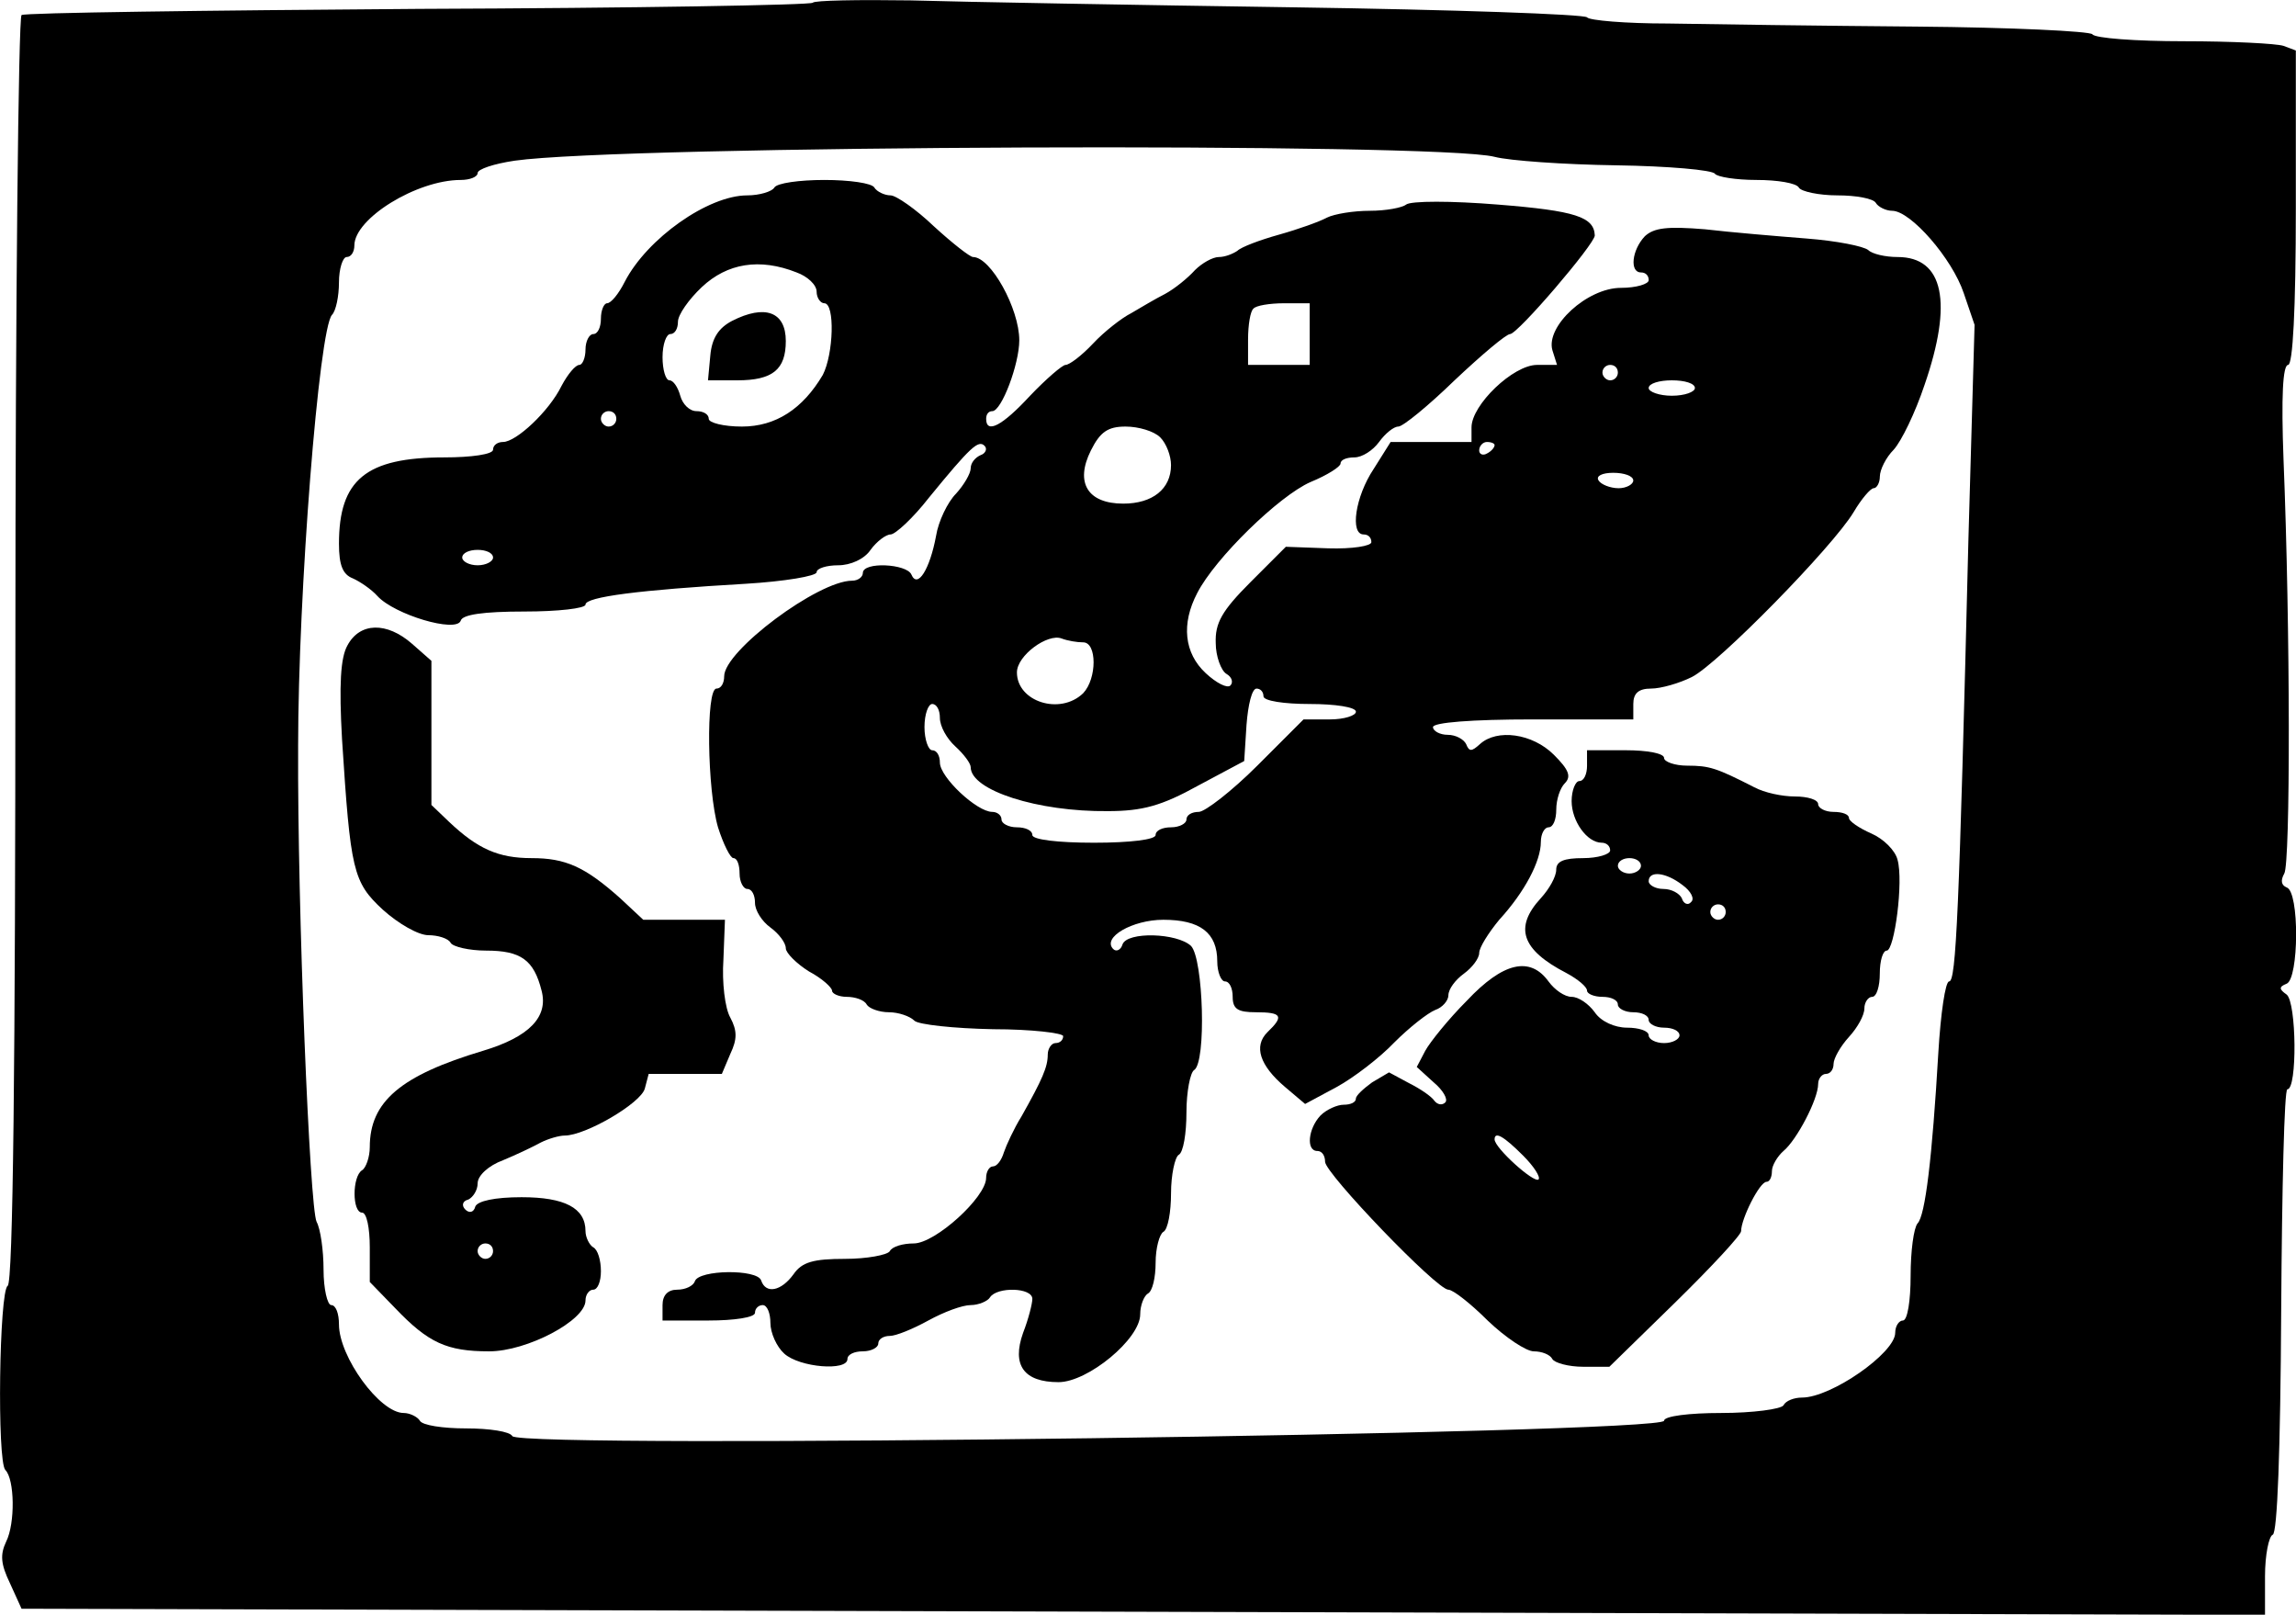 <?xml version="1.0" standalone="no"?>
<!DOCTYPE svg PUBLIC "-//W3C//DTD SVG 20010904//EN"
 "http://www.w3.org/TR/2001/REC-SVG-20010904/DTD/svg10.dtd">
<svg version="1.0" xmlns="http://www.w3.org/2000/svg"
 width="298.019pt" height="209.53pt" viewBox="0 0 298.019 209.53"
 preserveAspectRatio="xMidYMid meet">
<g transform="translate(-0.003,211.352) rotate(-360.00) scale(0.1,-0.1)"
fill="#000000" stroke="none">
<path d="M1055 2110 c-2 -3 -232 -7 -511 -8 -279 -2 -511 -5 -516 -8 -4 -3 -8
-374 -8 -824 0 -535 -3 -821 -10 -825 -11 -7 -14 -228 -3 -239 12 -12 13 -69
1 -93 -8 -17 -7 -29 5 -54 l15 -33 1456 -4 1456 -4 0 50 c0 28 5 52 10 54 6 2
10 108 11 291 1 158 4 287 8 287 13 0 12 113 -1 123 -10 7 -10 10 0 14 16 6
17 120 0 125 -7 3 -8 9 -3 18 8 13 8 316 -1 538 -3 80 -1 122 6 122 6 0 10 70
10 204 l0 204 -16 6 c-9 3 -67 6 -129 6 -63 0 -116 4 -119 9 -3 4 -106 9 -228
10 -123 1 -268 3 -323 4 -55 0 -102 4 -105 8 -3 4 -174 10 -380 13 -206 3
-430 7 -498 9 -68 1 -125 0 -127 -3z m885 -200 c19 -5 90 -10 158 -11 67 -1
125 -6 128 -11 3 -4 27 -8 54 -8 27 0 52 -4 55 -10 3 -5 26 -10 50 -10 24 0
47 -4 50 -10 3 -5 13 -10 21 -10 24 0 78 -62 93 -107 l14 -41 -8 -279 c-12
-486 -16 -573 -25 -573 -5 0 -11 -42 -14 -92 -8 -137 -17 -212 -27 -222 -5 -6
-9 -36 -9 -68 0 -32 -4 -58 -10 -58 -5 0 -10 -7 -10 -16 0 -26 -83 -84 -121
-84 -10 0 -21 -4 -24 -10 -3 -5 -40 -10 -81 -10 -41 0 -74 -4 -74 -10 0 -17
-1484 -37 -1495 -20 -3 6 -30 10 -60 10 -30 0 -57 4 -60 10 -3 5 -13 10 -21
10 -31 0 -84 73 -84 115 0 14 -4 25 -10 25 -5 0 -10 21 -10 46 0 25 -4 53 -9
62 -9 18 -25 406 -24 617 0 198 27 542 44 560 5 5 9 24 9 42 0 18 5 33 10 33
6 0 10 7 10 15 0 35 81 85 138 85 12 0 22 4 22 9 0 5 21 12 48 16 140 20 1200
24 1272 5z"/>
<path d="M1005 1870 c-3 -5 -19 -10 -35 -10 -51 0 -130 -56 -159 -112 -8 -16
-18 -28 -23 -28 -4 0 -8 -9 -8 -20 0 -11 -4 -20 -10 -20 -5 0 -10 -9 -10 -20
0 -11 -4 -20 -8 -20 -5 0 -15 -12 -23 -27 -16 -33 -59 -73 -76 -73 -7 0 -13
-4 -13 -10 0 -6 -28 -10 -63 -10 -102 0 -137 -29 -137 -112 0 -28 5 -40 18
-45 9 -4 24 -14 32 -23 22 -24 102 -48 108 -32 2 8 29 12 83 12 43 0 79 4 79
9 0 10 70 19 208 27 50 3 92 10 92 15 0 5 13 9 28 9 16 0 34 8 42 20 8 11 20
20 26 20 6 0 29 21 50 48 54 66 64 75 72 67 4 -4 1 -10 -5 -12 -7 -3 -13 -10
-13 -17 0 -7 -9 -22 -19 -33 -11 -11 -23 -36 -26 -55 -8 -43 -24 -69 -32 -50
-6 14 -63 17 -63 2 0 -5 -6 -10 -14 -10 -44 0 -166 -91 -166 -124 0 -9 -4 -16
-10 -16 -14 0 -12 -132 2 -180 7 -22 16 -40 20 -40 5 0 8 -9 8 -20 0 -11 5
-20 10 -20 6 0 10 -8 10 -18 0 -10 9 -24 20 -32 11 -8 20 -20 20 -27 0 -6 14
-20 30 -30 17 -9 30 -21 30 -25 0 -4 9 -8 19 -8 11 0 23 -4 26 -10 3 -5 16
-10 29 -10 12 0 27 -5 33 -11 5 -5 51 -10 102 -11 50 0 91 -5 91 -9 0 -5 -4
-9 -10 -9 -5 0 -10 -7 -10 -15 0 -16 -7 -32 -34 -80 -10 -16 -20 -38 -23 -47
-3 -10 -9 -18 -14 -18 -5 0 -9 -7 -9 -15 0 -25 -66 -85 -94 -85 -14 0 -28 -4
-31 -10 -3 -5 -30 -10 -58 -10 -41 0 -56 -4 -67 -20 -16 -22 -36 -26 -42 -8
-5 15 -81 14 -86 -1 -2 -6 -12 -11 -23 -11 -12 0 -19 -7 -19 -20 l0 -20 60 0
c33 0 60 4 60 10 0 6 5 10 10 10 6 0 10 -11 10 -23 0 -13 8 -31 18 -40 20 -18
82 -23 82 -7 0 6 9 10 20 10 11 0 20 5 20 10 0 6 7 10 15 10 8 0 30 9 50 20
20 11 44 20 55 20 10 0 22 5 25 10 9 14 55 13 55 -2 0 -6 -5 -26 -12 -44 -15
-42 1 -64 46 -64 38 0 106 56 106 88 0 12 5 24 10 27 6 3 10 21 10 40 0 19 5
37 10 40 6 3 10 26 10 50 0 24 5 47 10 50 6 3 10 28 10 55 0 27 5 52 10 55 16
10 12 144 -4 161 -18 17 -83 19 -89 2 -2 -7 -8 -10 -12 -6 -15 15 25 38 65 38
48 0 70 -17 70 -54 0 -14 5 -26 10 -26 6 0 10 -9 10 -20 0 -16 7 -20 30 -20
34 0 37 -5 15 -26 -18 -18 -10 -43 23 -71 l26 -22 41 22 c22 12 56 38 75 58
19 19 43 38 53 42 9 3 17 12 17 19 0 8 9 20 20 28 11 8 20 20 20 27 0 7 12 26
26 43 33 36 54 76 54 101 0 11 5 19 10 19 6 0 10 10 10 23 0 13 5 28 11 34 9
9 5 18 -14 37 -28 28 -74 34 -96 14 -11 -10 -14 -10 -18 0 -3 6 -13 12 -24 12
-10 0 -19 5 -19 10 0 6 50 10 130 10 l130 0 0 20 c0 14 7 20 23 20 13 0 37 7
53 15 34 17 183 169 210 214 10 17 22 31 26 31 4 0 8 7 8 15 0 9 8 25 18 35
10 11 28 48 40 84 37 107 25 166 -35 166 -16 0 -33 4 -38 9 -6 5 -41 12 -80
15 -38 3 -98 8 -132 12 -49 4 -66 2 -78 -9 -17 -18 -20 -47 -5 -47 6 0 10 -4
10 -10 0 -5 -16 -10 -36 -10 -44 0 -98 -50 -89 -81 l6 -19 -26 0 c-31 0 -85
-52 -85 -81 l0 -19 -52 0 -53 0 -22 -35 c-24 -36 -31 -85 -13 -85 6 0 10 -4
10 -10 0 -5 -25 -9 -56 -8 l-55 2 -46 -46 c-37 -37 -46 -53 -45 -79 0 -17 7
-36 14 -40 7 -4 9 -11 5 -15 -4 -4 -18 3 -32 16 -28 26 -32 64 -11 104 23 45
106 126 147 144 22 9 39 20 39 24 0 5 8 8 18 8 10 0 24 9 32 20 8 11 19 20 25
20 6 0 39 27 73 60 35 33 67 60 72 60 10 0 110 117 110 128 -1 24 -25 32 -125
40 -61 5 -114 5 -120 0 -5 -4 -26 -8 -47 -8 -21 0 -46 -4 -56 -9 -9 -5 -37
-15 -62 -22 -25 -7 -49 -16 -54 -21 -6 -4 -16 -8 -24 -8 -8 0 -22 -8 -31 -17
-9 -10 -26 -24 -39 -31 -12 -6 -32 -18 -44 -25 -12 -6 -35 -24 -49 -39 -15
-16 -31 -28 -36 -28 -4 0 -25 -18 -46 -40 -36 -39 -57 -50 -57 -30 0 6 3 10 8
10 12 0 35 61 35 92 0 41 -37 108 -60 108 -4 0 -27 18 -51 40 -23 22 -49 40
-56 40 -8 0 -18 5 -21 10 -3 6 -33 10 -65 10 -32 0 -62 -4 -65 -10z m29 -110
c14 -5 26 -16 26 -25 0 -8 5 -15 10 -15 14 0 12 -66 -2 -93 -26 -44 -61 -67
-105 -67 -24 0 -43 5 -43 10 0 6 -7 10 -16 10 -9 0 -18 9 -21 20 -3 11 -9 20
-14 20 -5 0 -9 14 -9 30 0 17 5 30 10 30 6 0 10 7 10 16 0 9 14 29 31 45 33
31 75 38 123 19z m666 -80 l0 -40 -40 0 -40 0 0 33 c0 19 3 37 7 40 3 4 21 7
40 7 l33 0 0 -40z m400 -50 c0 -5 -4 -10 -10 -10 -5 0 -10 5 -10 10 0 6 5 10
10 10 6 0 10 -4 10 -10z m100 -20 c0 -5 -13 -10 -30 -10 -16 0 -30 5 -30 10 0
6 14 10 30 10 17 0 30 -4 30 -10z m-1400 -40 c0 -5 -4 -10 -10 -10 -5 0 -10 5
-10 10 0 6 5 10 10 10 6 0 10 -4 10 -10z m706 -24 c8 -8 14 -24 14 -36 0 -31
-24 -50 -62 -50 -46 0 -63 27 -42 69 12 24 22 31 45 31 17 0 37 -6 45 -14z
m434 -10 c0 -3 -4 -8 -10 -11 -5 -3 -10 -1 -10 4 0 6 5 11 10 11 6 0 10 -2 10
-4z m180 -46 c0 -5 -9 -10 -19 -10 -11 0 -23 5 -26 10 -4 6 5 10 19 10 14 0
26 -4 26 -10z m-1480 -100 c0 -5 -9 -10 -20 -10 -11 0 -20 5 -20 10 0 6 9 10
20 10 11 0 20 -4 20 -10z m766 -110 c18 0 18 -47 0 -66 -30 -29 -86 -11 -86
27 0 22 40 51 58 44 8 -3 20 -5 28 -5z m234 -70 c0 -6 27 -10 60 -10 33 0 60
-4 60 -10 0 -5 -15 -10 -34 -10 l-34 0 -60 -60 c-33 -33 -68 -60 -76 -60 -9 0
-16 -4 -16 -10 0 -5 -9 -10 -20 -10 -11 0 -20 -4 -20 -10 0 -6 -33 -10 -80
-10 -47 0 -80 4 -80 10 0 6 -9 10 -20 10 -11 0 -20 5 -20 10 0 6 -6 10 -12 10
-20 0 -68 45 -68 64 0 9 -4 16 -10 16 -5 0 -10 14 -10 30 0 17 5 30 10 30 6 0
10 -8 10 -18 0 -11 9 -27 20 -37 11 -10 20 -22 20 -27 0 -30 87 -58 178 -57
45 0 70 7 117 33 l60 32 3 47 c2 26 7 47 13 47 5 0 9 -4 9 -10z"/>
<path d="M950 1697 c-17 -9 -26 -22 -28 -45 l-3 -32 38 0 c46 0 63 14 63 51 0
38 -27 48 -70 26z"/>
<path d="M451 1276 c-9 -16 -11 -51 -7 -122 11 -170 14 -185 53 -221 20 -18
46 -33 59 -33 12 0 26 -4 29 -10 3 -5 24 -10 46 -10 45 0 62 -12 72 -52 9 -34
-16 -60 -76 -78 -107 -32 -147 -66 -147 -125 0 -13 -5 -27 -10 -30 -13 -8 -13
-55 0 -55 6 0 10 -20 10 -45 l0 -45 33 -34 c43 -45 67 -56 122 -56 49 0 125
40 125 66 0 8 5 14 10 14 6 0 10 11 10 24 0 14 -4 28 -10 31 -5 3 -10 13 -10
21 0 30 -27 44 -83 44 -35 0 -57 -5 -60 -12 -2 -8 -8 -9 -13 -4 -5 5 -4 11 4
13 6 3 12 12 12 21 0 10 14 23 33 30 17 7 40 18 49 23 10 5 24 9 31 9 27 0 99
42 104 61 l5 19 48 0 47 0 11 26 c9 19 9 30 0 47 -7 12 -11 46 -9 75 l2 52
-53 0 -53 0 -30 28 c-46 41 -71 52 -115 52 -43 0 -70 12 -107 47 l-23 22 0 94
0 93 -25 22 c-33 29 -68 28 -84 -2z m189 -786 c0 -5 -4 -10 -10 -10 -5 0 -10
5 -10 10 0 6 5 10 10 10 6 0 10 -4 10 -10z"/>
<path d="M2060 1120 c0 -11 -4 -20 -10 -20 -5 0 -10 -12 -10 -26 0 -26 20 -54
39 -54 6 0 11 -4 11 -10 0 -5 -16 -10 -35 -10 -25 0 -35 -4 -35 -15 0 -9 -9
-25 -20 -37 -35 -38 -25 -67 33 -97 15 -8 27 -18 27 -23 0 -4 9 -8 20 -8 11 0
20 -4 20 -10 0 -5 9 -10 20 -10 11 0 20 -4 20 -10 0 -5 9 -10 20 -10 11 0 20
-4 20 -10 0 -5 -9 -10 -20 -10 -11 0 -20 5 -20 10 0 6 -13 10 -28 10 -16 0
-34 8 -42 20 -8 11 -21 20 -30 20 -9 0 -22 9 -30 20 -24 33 -59 25 -106 -25
-24 -24 -48 -54 -54 -65 l-11 -21 22 -20 c12 -10 19 -22 15 -26 -4 -4 -10 -3
-14 2 -4 6 -19 16 -33 23 l-26 14 -22 -13 c-11 -8 -21 -17 -21 -21 0 -5 -7 -8
-16 -8 -8 0 -22 -6 -30 -14 -16 -17 -19 -46 -4 -46 6 0 10 -6 10 -14 0 -15
145 -166 160 -166 6 0 29 -18 51 -40 23 -22 50 -40 60 -40 10 0 21 -4 24 -10
3 -5 21 -10 40 -10 l34 0 85 83 c47 46 86 88 86 93 0 16 24 64 33 64 4 0 7 6
7 14 0 7 7 19 15 26 17 14 45 67 45 87 0 7 5 13 10 13 6 0 10 6 10 13 0 7 9
23 20 35 11 12 20 28 20 37 0 8 5 15 10 15 6 0 10 14 10 30 0 17 4 30 9 30 10
0 22 90 14 118 -3 12 -18 27 -34 34 -16 7 -29 16 -29 20 0 5 -9 8 -20 8 -11 0
-20 5 -20 10 0 6 -14 10 -30 10 -17 0 -40 5 -53 12 -49 25 -58 28 -87 28 -16
0 -30 5 -30 10 0 6 -22 10 -50 10 l-50 0 0 -20z m70 -130 c0 -5 -7 -10 -15
-10 -8 0 -15 5 -15 10 0 6 7 10 15 10 8 0 15 -4 15 -10z m54 -25 c11 -8 16
-18 11 -22 -4 -5 -10 -2 -12 5 -3 6 -13 12 -24 12 -10 0 -19 5 -19 10 0 14 22
12 44 -5z m56 -35 c0 -5 -4 -10 -10 -10 -5 0 -10 5 -10 10 0 6 5 10 10 10 6 0
10 -4 10 -10z m-263 -316 c14 -14 23 -28 20 -31 -6 -5 -57 41 -57 52 0 11 12
4 37 -21z"/>
</g>
</svg>
